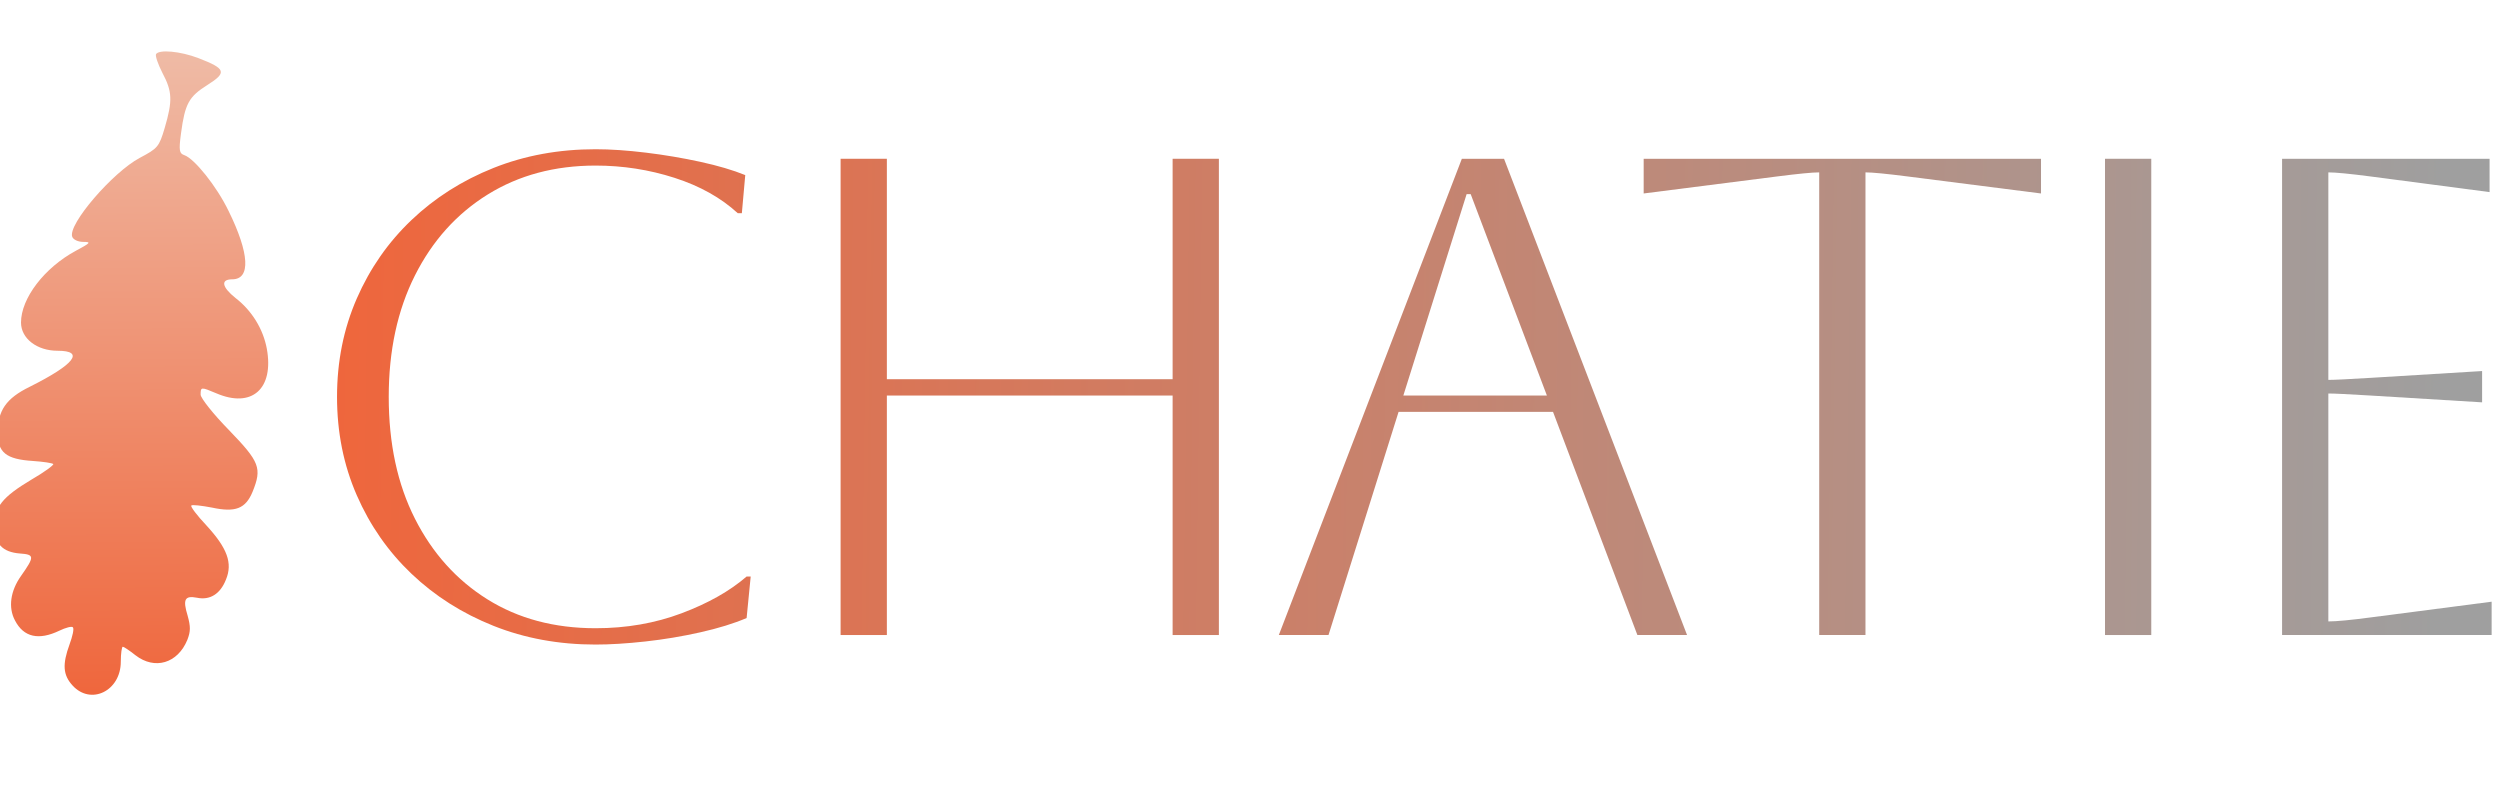 <?xml version="1.0" encoding="utf-8"?>
<svg viewBox="31.993 158.029 330.7 105.002" xmlns="http://www.w3.org/2000/svg">
  <defs>
    <linearGradient gradientUnits="userSpaceOnUse" x1="2011.588" y1="1538.761" x2="2011.588" y2="3429.894" id="gradient-0" gradientTransform="matrix(1, 0.006, -0.006, 1.006, 19.661, -30.539)">
      <stop offset="0" style="stop-color: rgb(239, 102, 60);"/>
      <stop offset="1" style="stop-color: rgb(239, 187, 166);"/>
    </linearGradient>
    <linearGradient gradientUnits="userSpaceOnUse" x1="216.044" y1="158.298" x2="216.044" y2="262.724" id="gradient-1" gradientTransform="matrix(0.014, -1, 2.682, 0.037, -352.485, 423.346)">
      <stop offset="0" style="stop-color: rgb(239, 102, 60);"/>
      <stop offset="1" style="stop-color: rgb(159, 159, 159);"/>
    </linearGradient>
  </defs>
  <path d="M 2086 3422 C 2083 3417 2092 3392 2105 3367 C 2135 3312 2136 3285 2112 3205 C 2095 3149 2091 3145 2037 3117 C 1956 3075 1820 2921 1834 2885 C 1837 2877 1851 2870 1867 2870 C 1892 2870 1889 2867 1845 2844 C 1750 2794 1680 2704 1680 2633 C 1680 2586 1728 2550 1790 2550 C 1873 2550 1841 2510 1706 2444 C 1635 2410 1610 2374 1610 2309 C 1610 2251 1635 2231 1716 2226 C 1746 2224 1774 2220 1777 2217 C 1779 2214 1750 2193 1711 2171 C 1624 2120 1600 2091 1600 2035 C 1600 1983 1624 1958 1677 1954 C 1721 1951 1721 1945 1680 1888 C 1648 1844 1641 1795 1662 1757 C 1688 1708 1733 1698 1795 1727 C 1814 1736 1833 1741 1836 1737 C 1840 1733 1835 1711 1826 1687 C 1804 1628 1806 1597 1835 1566 C 1890 1507 1980 1550 1980 1636 C 1980 1660 1983 1680 1986 1680 C 1989 1680 2006 1669 2024 1655 C 2082 1611 2151 1631 2180 1700 C 2190 1725 2190 1739 2181 1771 C 2166 1819 2172 1831 2209 1824 C 2248 1816 2279 1835 2296 1877 C 2317 1926 2300 1970 2237 2037 C 2209 2066 2189 2092 2192 2095 C 2194 2098 2222 2095 2254 2089 C 2325 2074 2355 2086 2376 2135 C 2405 2205 2398 2223 2305 2317 C 2258 2364 2220 2411 2220 2421 C 2220 2444 2221 2444 2267 2425 C 2374 2380 2441 2438 2419 2556 C 2408 2614 2374 2668 2325 2705 C 2284 2737 2279 2760 2315 2760 C 2371 2760 2367 2836 2304 2961 C 2268 3034 2201 3115 2171 3125 C 2156 3130 2154 3138 2161 3189 C 2173 3277 2185 3297 2240 3331 C 2300 3368 2296 3379 2214 3410 C 2158 3431 2095 3436 2086 3422 Z" style="stroke-linejoin: round; fill: url('#gradient-0');" transform="matrix(0.044, 0, 0, -0.045, -39.148, 319.177)"/>
  <path d="M 131.295 234.291 L 130.755 239.781 Q 128.235 240.861 124.635 241.671 Q 121.035 242.481 117.345 242.886 Q 113.655 243.291 110.775 243.291 Q 103.485 243.291 97.275 240.816 Q 91.065 238.341 86.43 233.931 Q 81.795 229.521 79.185 223.536 Q 76.575 217.551 76.575 210.531 Q 76.575 203.511 79.185 197.526 Q 81.795 191.541 86.43 187.131 Q 91.065 182.721 97.275 180.246 Q 103.485 177.771 110.775 177.771 Q 113.745 177.771 117.435 178.221 Q 121.125 178.671 124.635 179.436 Q 128.145 180.201 130.575 181.191 L 130.125 186.231 L 129.585 186.231 Q 126.255 183.171 121.215 181.551 Q 116.175 179.931 110.775 179.931 Q 102.675 179.931 96.51 183.756 Q 90.345 187.581 86.88 194.466 Q 83.415 201.351 83.415 210.531 Q 83.415 219.801 86.88 226.641 Q 90.345 233.481 96.465 237.306 Q 102.585 241.131 110.775 241.131 Q 116.895 241.131 122.16 239.151 Q 127.425 237.171 130.755 234.291 Z" style="fill: url('#gradient-1'); line-height: 22.285px; paint-order: fill; stroke-linejoin: round;"/>
  <path d="M 143.187 242.031 L 143.187 179.031 L 149.307 179.031 L 149.307 208.191 L 187.107 208.191 L 187.107 179.031 L 193.227 179.031 L 193.227 242.031 L 187.107 242.031 L 187.107 210.351 L 149.307 210.351 L 149.307 242.031 Z" style="fill: url('#gradient-1'); line-height: 22.285px; paint-order: fill; stroke-linejoin: round;"/>
  <path d="M 201.157 242.031 L 225.367 179.031 L 230.947 179.031 L 255.157 242.031 L 248.587 242.031 L 237.427 212.511 L 216.997 212.511 L 207.727 242.031 Z M 225.997 183.711 L 217.627 210.351 L 236.617 210.351 L 226.537 183.711 Z" style="fill: url('#gradient-1'); line-height: 22.285px; paint-order: fill; stroke-linejoin: round;"/>
  <path d="M 272.638 242.031 L 272.638 180.831 Q 271.288 180.831 267.058 181.371 L 249.418 183.621 L 249.418 179.031 L 301.978 179.031 L 301.978 183.621 L 284.338 181.371 Q 280.108 180.831 278.758 180.831 L 278.758 242.031 Z" style="fill: url('#gradient-1'); line-height: 22.285px; paint-order: fill; stroke-linejoin: round;"/>
  <path d="M 310.443 242.031 L 310.443 179.031 L 316.563 179.031 L 316.563 242.031 Z" style="fill: url('#gradient-1'); line-height: 22.285px; paint-order: fill; stroke-linejoin: round;"/>
  <path d="M 333.866 242.031 L 333.866 179.031 L 361.316 179.031 L 361.316 183.441 L 345.566 181.371 Q 341.426 180.831 339.986 180.831 L 339.986 208.281 Q 341.156 208.281 345.566 208.011 L 360.326 207.111 L 360.326 211.251 L 345.566 210.351 Q 341.156 210.081 339.986 210.081 L 339.986 240.231 Q 341.606 240.231 345.656 239.691 L 361.586 237.621 L 361.586 242.031 Z" style="fill: url('#gradient-1'); line-height: 22.285px; paint-order: fill; stroke-linejoin: round;"/>
</svg>